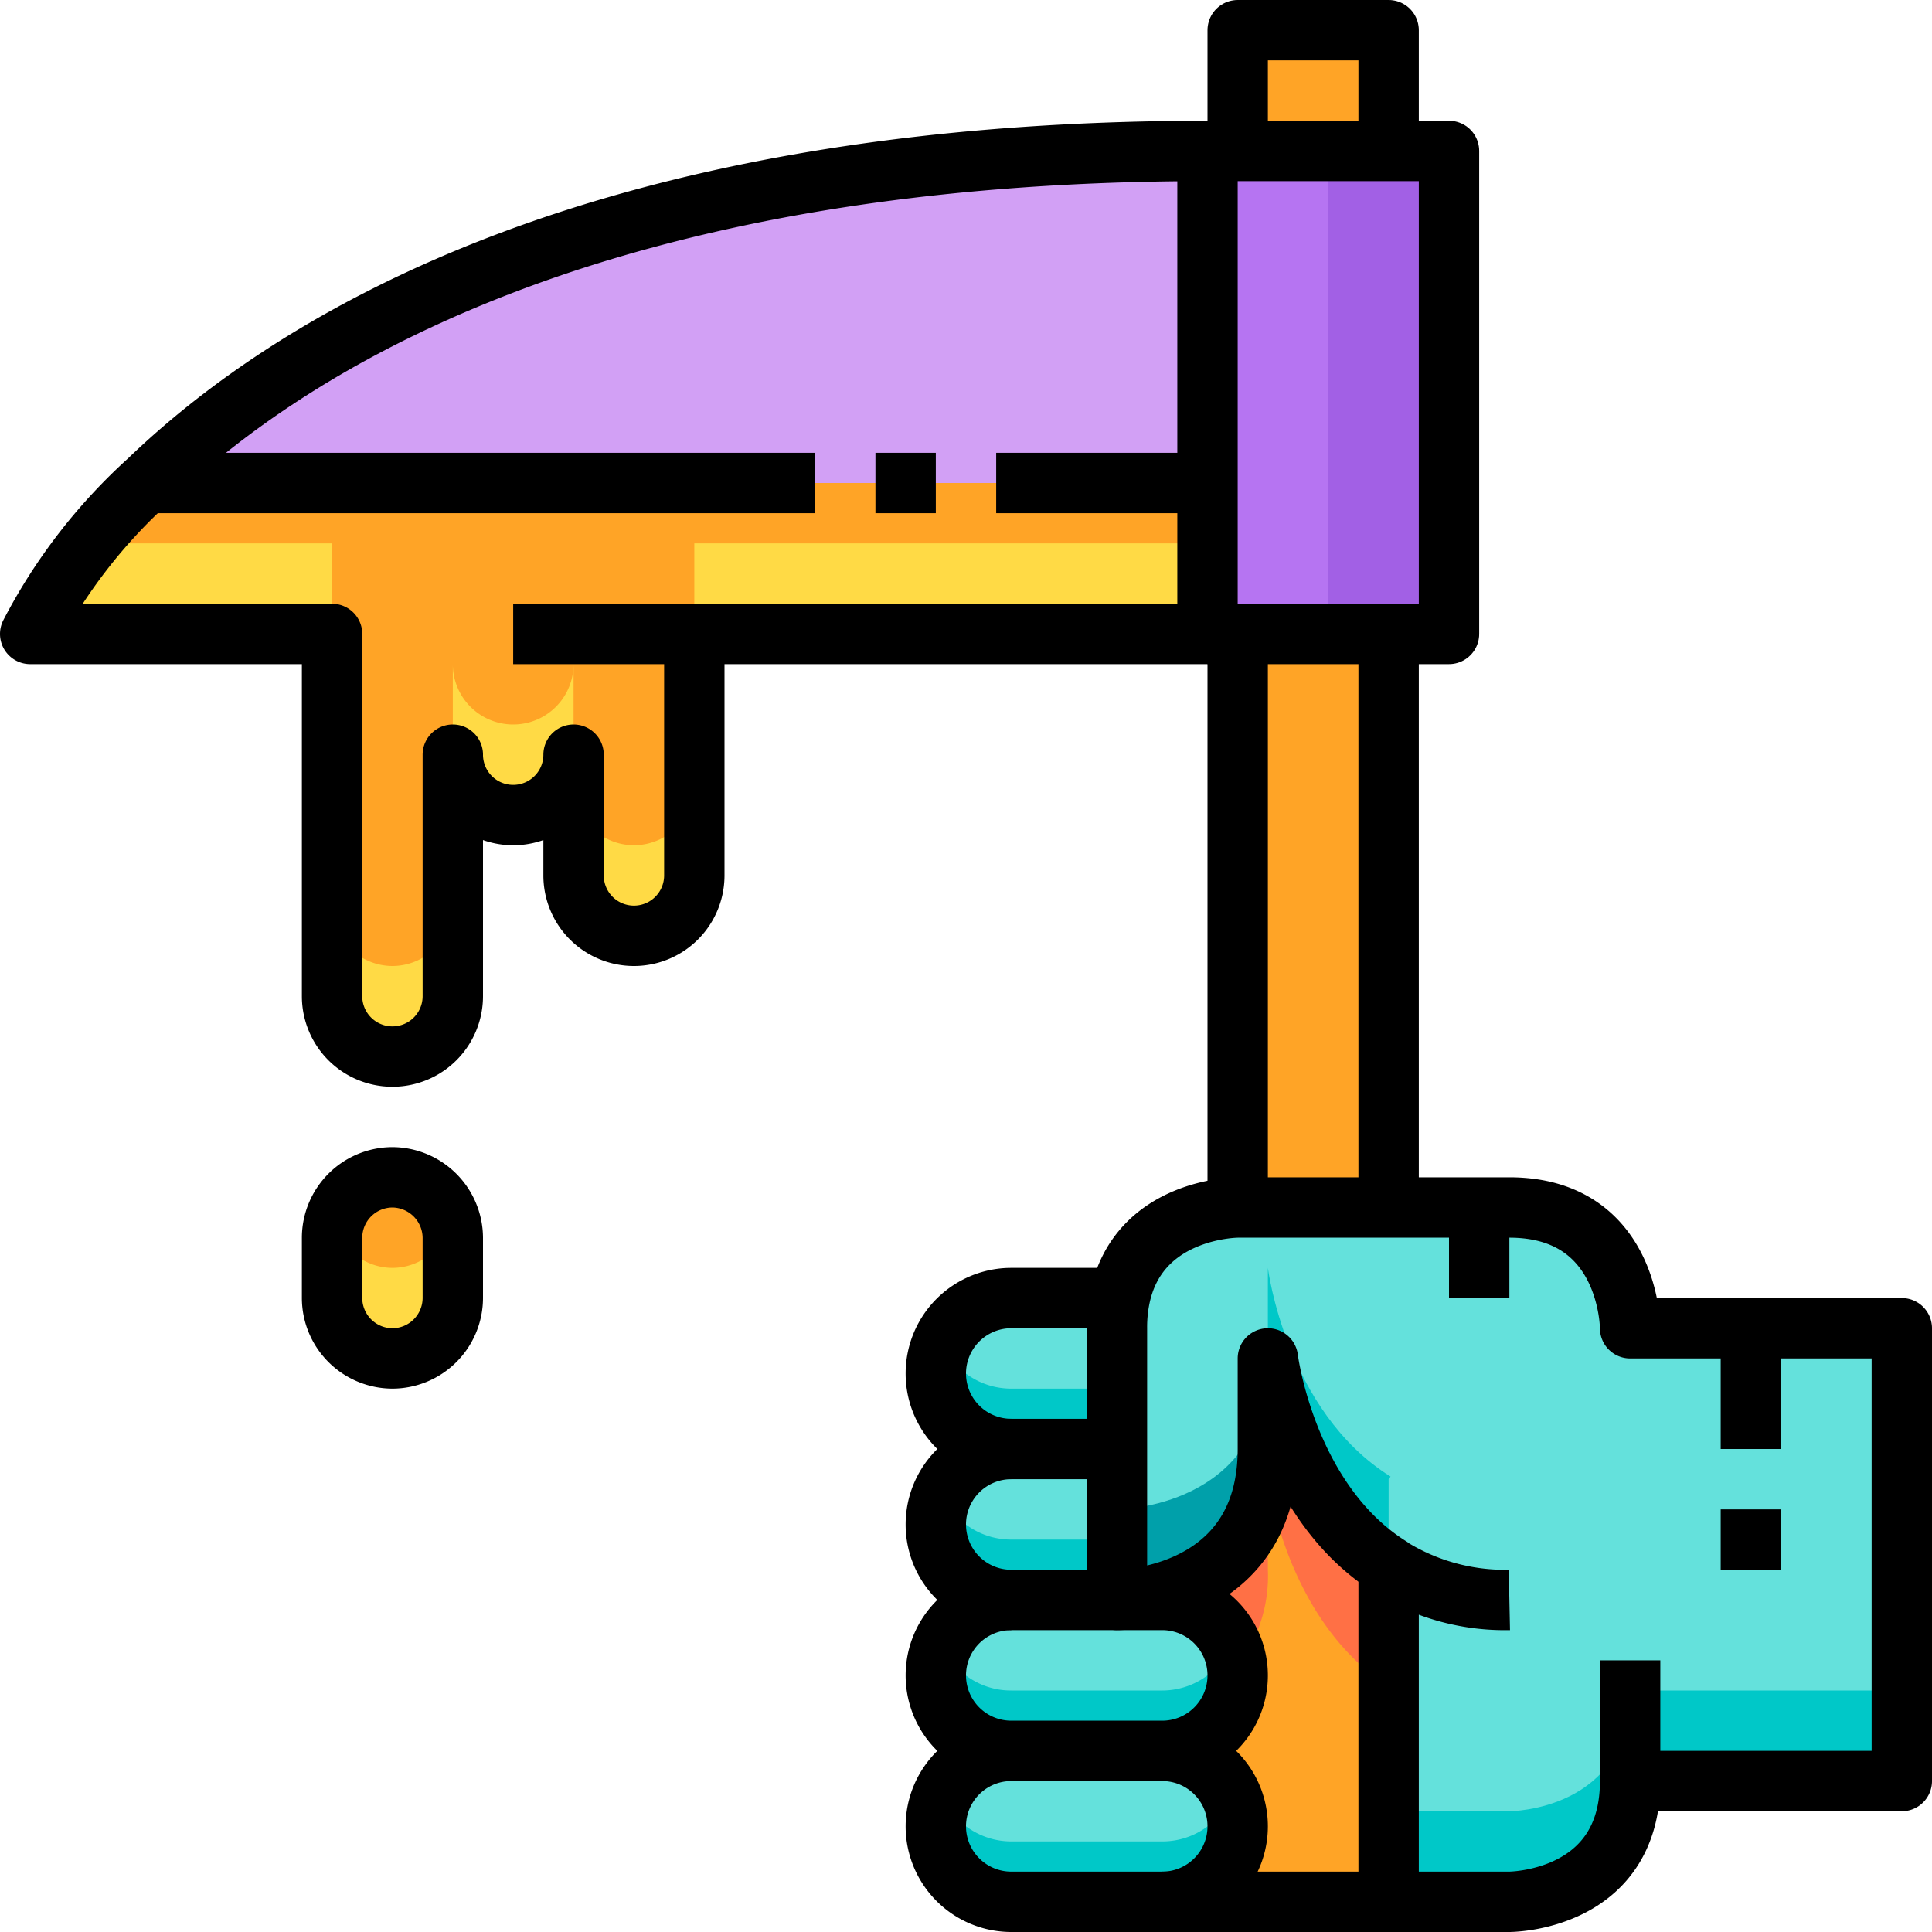 <?xml version="1.0" ?><svg viewBox="0 0 64 64" xmlns="http://www.w3.org/2000/svg"><g data-name="22-Scythe" id="_22-Scythe"><path d="M15,41v2a2,2,0,0,1-4,0V41a2.006,2.006,0,0,1,2-2,2.015,2.015,0,0,1,2,2Z" style="fill:#ffa426"/><path d="M13,42a2,2,0,0,1-1.929-1.5A1.966,1.966,0,0,0,11,41v2a2,2,0,0,0,4,0V41a1.974,1.974,0,0,0-.071-.5A2,2,0,0,1,13,42Z" style="fill:#ffda45"/><path d="M23,21v8a2,2,0,0,1-4,0V25a2,2,0,0,1-4,0v8a2,2,0,0,1-4,0V21H1a18.085,18.085,0,0,1,3.92-5.08L5,16H40v5Z" style="fill:#ffa426"/><path d="M11,18H3A14.8,14.8,0,0,0,1,21H11Z" style="fill:#ffda45"/><path d="M13,32a2.006,2.006,0,0,1-2-2v3a2,2,0,0,0,4,0V30A2.006,2.006,0,0,1,13,32Z" style="fill:#ffda45"/><path d="M19,22a2,2,0,0,1-4,0v3a2,2,0,0,0,4,0Z" style="fill:#ffda45"/><path d="M21,28a2.006,2.006,0,0,1-2-2v3a2,2,0,0,0,4,0V26A2.006,2.006,0,0,1,21,28Z" style="fill:#ffda45"/><rect height="3" style="fill:#ffda45" width="17" x="23" y="18"/><path d="M40,5V16H5l-.08-.08C9.79,11.23,20.03,5,40,5Z" style="fill:#d2a0f5"/><polygon points="41 5 46 5 48 5 48 21 46 21 41 21 40 21 40 16 40 5 41 5" style="fill:#b674f2"/><polygon points="44.5 5 47 5 48 5 48 21 47 21 44.5 21 44 21 44 16 44 5 44.5 5" style="fill:#a260e5"/><rect height="4" style="fill:#ffa426" width="5" x="41" y="1"/><path d="M41,60.5A2.5,2.5,0,0,0,38.5,58a2.5,2.5,0,1,0,0-5H37s5,0,5-5V45s.59,4.74,4.06,6.91v.01L46,52V63H38.5A2.492,2.492,0,0,0,41,60.5Z" style="fill:#ffa426"/><path d="M42,45v3c0,5-5,5-5,5h1.5a2.466,2.466,0,0,1,2.471,2.208A4.866,4.866,0,0,0,42,52V49s.586,4.68,4,6.868V52l.06-.08v-.01C42.59,49.74,42,45,42,45Z" style="fill:#ff7045"/><path d="M46,21V40H41V21Z" style="fill:#ffa426"/><path d="M38.5,58a2.5,2.5,0,1,1,0,5h-5a2.5,2.5,0,1,1,0-5Z" style="fill:#64e1dc"/><path d="M40.27,53.73A2.5,2.5,0,0,1,38.5,58h-5a2.5,2.5,0,0,1,0-5h5A2.5,2.5,0,0,1,40.27,53.73Z" style="fill:#64e1dc"/><path d="M37,48v5H33.5a2.5,2.5,0,0,1,0-5Z" style="fill:#64e1dc"/><path d="M37,44v4H33.5a2.5,2.5,0,0,1,0-5H37l.09.02A4.881,4.881,0,0,0,37,44Z" style="fill:#64e1dc"/><path d="M40.27,60.27A2.5,2.5,0,0,1,38.5,61h-5a2.5,2.5,0,0,1-2.289-1.5A2.5,2.5,0,0,0,33.5,63h5a2.495,2.495,0,0,0,2.289-3.5A2.478,2.478,0,0,1,40.27,60.27Z" style="fill:#00c8c8"/><path d="M38.5,56h-5a2.474,2.474,0,0,1-2.289-1.5A2.494,2.494,0,0,0,33.5,58h5a2.5,2.5,0,0,0,2.289-3.5A2.5,2.5,0,0,1,38.5,56Z" style="fill:#00c8c8"/><path d="M31.73,50.27a2.478,2.478,0,0,1-.519-.769A2.494,2.494,0,0,0,33.5,53H37V51H33.5A2.5,2.5,0,0,1,31.73,50.27Z" style="fill:#00c8c8"/><path d="M31.73,45.27a2.478,2.478,0,0,1-.519-.769A2.494,2.494,0,0,0,33.5,48H37V46H33.5A2.5,2.5,0,0,1,31.73,45.27Z" style="fill:#00c8c8"/><path d="M37,44a4.881,4.881,0,0,1,.09-.98L37,43Z" style="fill:#00c8c8"/><path d="M46.06,51.92v-.01C42.59,49.74,42,45,42,45v3c0,5-5,5-5,5V44a4.881,4.881,0,0,1,.09-.98C37.69,40,41,40,41,40h9c4,0,4,4,4,4h9V59H54c0,4-4,4-4,4H46V52Z" style="fill:#64e1dc"/><path d="M37,50v3s5,0,5-5V45C42,50,37,50,37,50Z" style="fill:#00a0aa"/><path d="M50,60H46v3h4s4,0,4-4h9V56H54C54,60,50,60,50,60Z" style="fill:#00c8c8"/><path d="M46,49l.06-.08v-.01C42.59,46.74,42,42,42,42v3s.586,4.68,4,6.868Z" style="fill:#00c8c8"/><path d="M50,53a7.183,7.183,0,0,1-3.94-1.08v-.01C42.59,49.74,42,45,42,45v3c0,5-5,5-5,5V44a4.881,4.881,0,0,1,.09-.98C37.69,40,41,40,41,40h9c4,0,4,4,4,4h9V59H54c0,4-4,4-4,4H38.5" style="fill:none;stroke:#000;stroke-linejoin:round;stroke-width:2px"/><path d="M37,43H33.5a2.5,2.5,0,1,0,0,5" style="fill:none;stroke:#000;stroke-linejoin:round;stroke-width:2px"/><path d="M37,48H33.5a2.5,2.5,0,1,0,0,5" style="fill:none;stroke:#000;stroke-linejoin:round;stroke-width:2px"/><path d="M38.5,58a2.5,2.5,0,1,1,0,5h-5a2.5,2.5,0,1,1,0-5h5a2.5,2.5,0,1,0,0-5h-5a2.5,2.5,0,1,0,0,5" style="fill:none;stroke:#000;stroke-linejoin:round;stroke-width:2px"/><line style="fill:none;stroke:#000;stroke-linejoin:round;stroke-width:2px" x1="46" x2="46" y1="52" y2="63"/><polyline points="40 5 41 5 46 5 48 5 48 21 46 21 41 21 40 21" style="fill:none;stroke:#000;stroke-linejoin:round;stroke-width:2px"/><polyline points="41 5 41 1 46 1 46 5" style="fill:none;stroke:#000;stroke-linejoin:round;stroke-width:2px"/><line style="fill:none;stroke:#000;stroke-linejoin:round;stroke-width:2px" x1="41" x2="41" y1="21" y2="40"/><line style="fill:none;stroke:#000;stroke-linejoin:round;stroke-width:2px" x1="46" x2="46" y1="21" y2="40"/><line style="fill:none;stroke:#000;stroke-linejoin:round;stroke-width:2px" x1="33" x2="40" y1="16" y2="16"/><line style="fill:none;stroke:#000;stroke-linejoin:round;stroke-width:2px" x1="29" x2="31" y1="16" y2="16"/><line style="fill:none;stroke:#000;stroke-linejoin:round;stroke-width:2px" x1="5" x2="27" y1="16" y2="16"/><path d="M4.92,15.92A18.085,18.085,0,0,0,1,21H11V33a2,2,0,0,0,4,0V25a2,2,0,0,0,4,0v4a2,2,0,0,0,4,0V21H40V5C20.03,5,9.79,11.23,4.92,15.92Z" style="fill:none;stroke:#000;stroke-linejoin:round;stroke-width:2px"/><line style="fill:none;stroke:#000;stroke-linejoin:round;stroke-width:2px" x1="23" x2="17" y1="21" y2="21"/><path d="M13,45a2.006,2.006,0,0,1-2-2V41a2.006,2.006,0,0,1,2-2,2.015,2.015,0,0,1,2,2v2A2.006,2.006,0,0,1,13,45Z" style="fill:none;stroke:#000;stroke-linejoin:round;stroke-width:2px"/><line style="fill:none;stroke:#000;stroke-linejoin:round;stroke-width:2px" x1="58" x2="58" y1="44" y2="48"/><line style="fill:none;stroke:#000;stroke-linejoin:round;stroke-width:2px" x1="58" x2="58" y1="50" y2="52"/><line style="fill:none;stroke:#000;stroke-linejoin:round;stroke-width:2px" x1="54" x2="54" y1="59" y2="55"/><line style="fill:none;stroke:#000;stroke-linejoin:round;stroke-width:2px" x1="49" x2="49" y1="40" y2="43"/></g></svg>